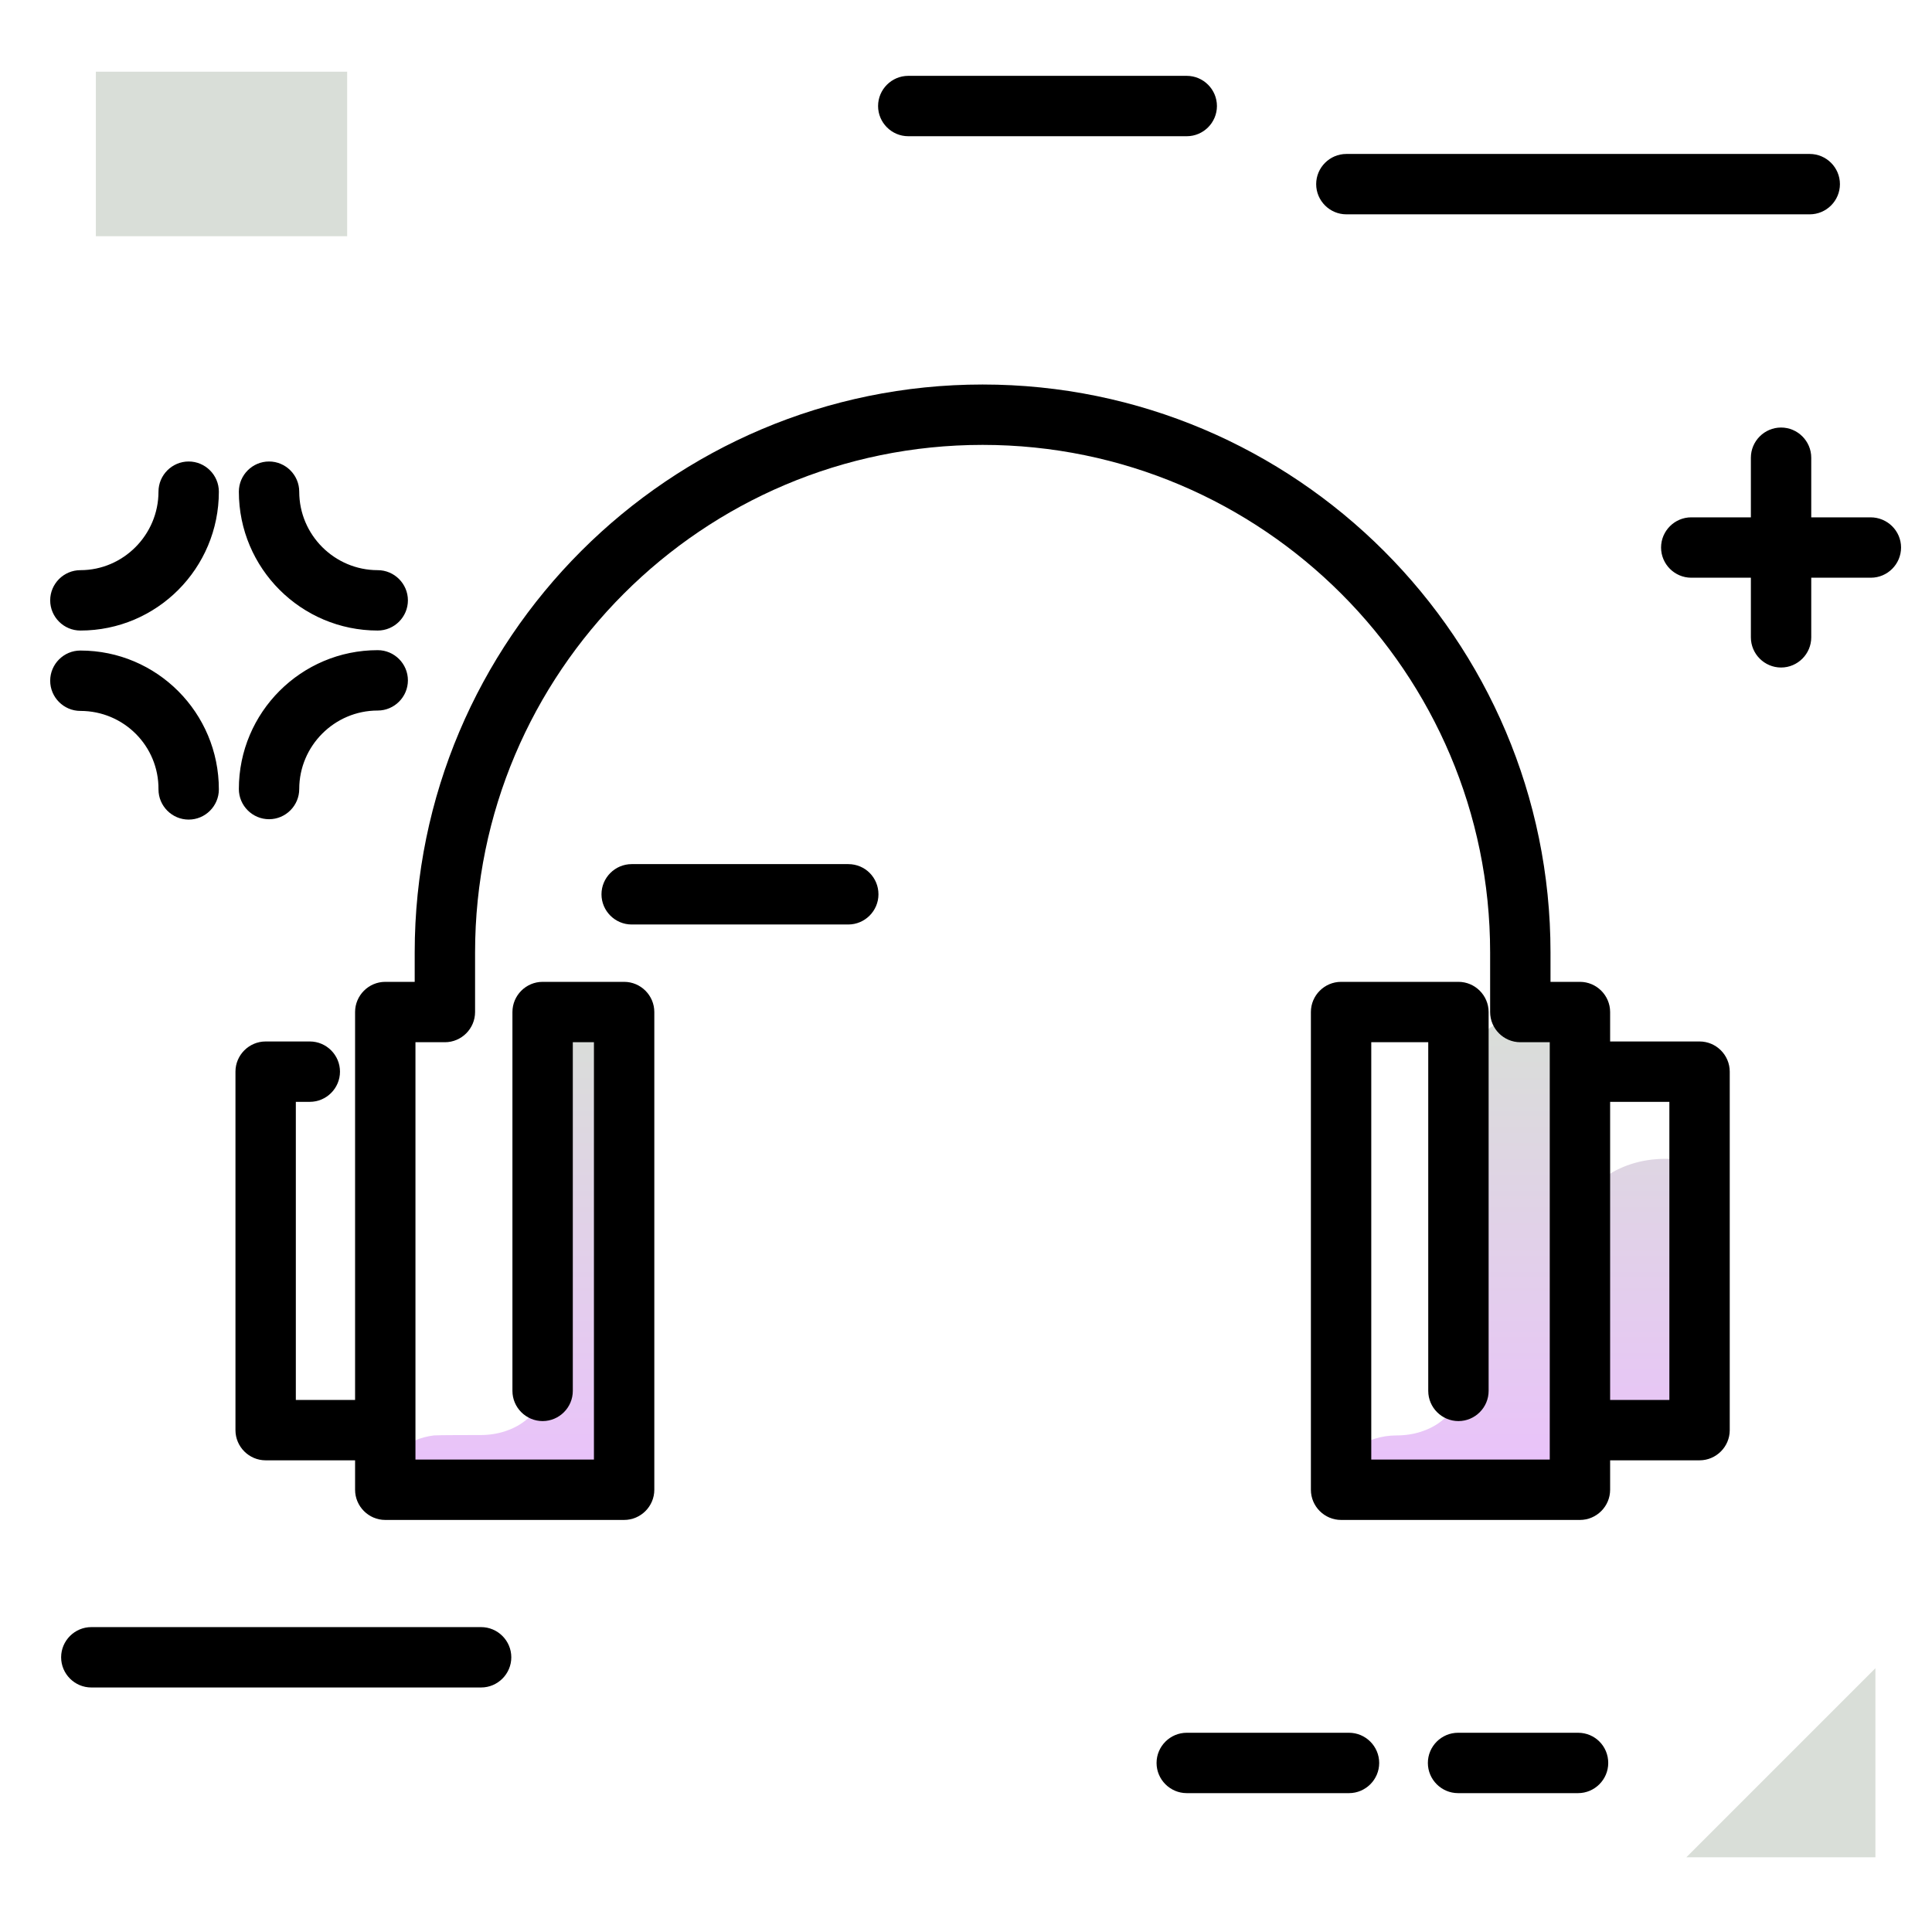 <svg version="1.1" id="Layer_1" xmlns="http://www.w3.org/2000/svg" xmlns:xlink="http://www.w3.org/1999/xlink" x="0px" y="0px" viewBox="0 0 512 512" enable-background="new 0 0 512 512" xml:space="preserve">
<linearGradient id="SVGID_1_" gradientUnits="userSpaceOnUse" x1="275.874" y1="399.38" x2="275.874" y2="270.629" class="gradient-element">
	<stop offset="0" class="primary-color-gradient" style="stop-color: #ebc0fd"></stop>
	<stop offset="1" class="secondary-color-gradient" style="stop-color: #d9ded8"></stop>
</linearGradient>
<path fill="url(#SVGID_1_)" d="M449.7,308.4v73.1h-31.6v14.7h-63.2v-4.2c0-6.4,6.8-11.6,15.3-11.6c9,0,16.3-5.5,16.3-12.3v-82.2
	c0-9.7,10.4-17.6,23.2-17.6h6.6c1,0,1.8,0.6,1.8,1.3v55.1c0-9.7,10.4-17.6,23.2-17.6h6.6C448.9,307.1,449.7,307.7,449.7,308.4z
	 M163.5,268.2h-6.6c-12.8,0-13.2,7.9-13.2,17.6V368c0,6.8-7.3,12.3-16.3,12.3c-0.8,0-11.6,0-12.4,0.1c-7.3,0.9-12.9,5.7-12.9,11.4
	v4.2h63.2V269.5C165.3,268.8,164.5,268.2,163.5,268.2z"></path>
<path d="M418.7,402.8h-63.3c-4.4,0-8-3.6-8-8V268.2c0-4.4,3.6-8,8-8h30.1c0.2,0,0.3,0,0.5,0c0.2,0,0.3,0,0.5,0c4.4,0,8,3.6,8,8
	v100.4c0,4.4-3.6,8-8,8s-8-3.6-8-8v-92.4h-15.1v110.6h47.3V276.2h-7.8c-4.4,0-8-3.6-8-8v-15.8c0-74.1-60.3-134.5-134.5-134.5
	s-134.5,60.3-134.5,134.5v15.8c0,4.4-3.6,8-8,8h-7.8v110.6h47.3V276.2h-5.6v92.4c0,4.4-3.6,8-8,8s-8-3.6-8-8V268.2c0-4.4,3.6-8,8-8
	c0.1,0,0.2,0,0.3,0h21.3c4.4,0,8,3.6,8,8v126.6c0,4.4-3.6,8-8,8h-63.3c-4.4,0-8-3.6-8-8V387H70.4c-4.4,0-8-3.6-8-8v-95
	c0-4.4,3.6-8,8-8h11.7c4.4,0,8,3.6,8,8s-3.6,8-8,8h-3.7v79h15.7V268.2c0-4.4,3.6-8,8-8h7.8v-7.8c0-83,67.5-150.5,150.5-150.5
	s150.5,67.5,150.5,150.5v7.8h7.8c4.4,0,8,3.6,8,8v7.8h23.7c4.4,0,8,3.6,8,8v95c0,4.4-3.6,8-8,8h-23.7v7.8
	C426.7,399.2,423.1,402.8,418.7,402.8z M426.7,371h15.7v-79h-15.7V371z"></path>
<path d="M21.3,188.4c-4.4,0-8-3.6-8-8s3.6-8,8-8c20.3,0,36.7,16.5,36.7,36.8c0,4.4-3.6,8-8,8s-8-3.6-8-8
	C42.1,197.7,32.8,188.4,21.3,188.4z M71.3,217.1c4.4,0,8-3.6,8-8c0-11.4,9.3-20.8,20.8-20.8c4.4,0,8-3.6,8-8s-3.6-8-8-8
	c-20.3,0-36.8,16.5-36.8,36.8C63.3,213.5,66.9,217.1,71.3,217.1z M21.3,167.1c20.3,0,36.7-16.5,36.7-36.8c0-4.4-3.6-8-8-8
	s-8,3.6-8,8c0,11.4-9.3,20.8-20.7,20.8c-4.4,0-8,3.6-8,8S16.9,167.1,21.3,167.1z M356.8,56.8h122.8c4.4,0,8-3.6,8-8s-3.6-8-8-8
	H356.8c-4.4,0-8,3.6-8,8S352.4,56.8,356.8,56.8z M100.1,167.1c4.4,0,8-3.6,8-8s-3.6-8-8-8c-11.4,0-20.8-9.3-20.8-20.8
	c0-4.4-3.6-8-8-8s-8,3.6-8,8C63.3,150.6,79.8,167.1,100.1,167.1z M322.5,28.1c0-4.4-3.6-8-8-8h-73.8c-4.4,0-8,3.6-8,8s3.6,8,8,8
	h73.8C318.9,36.1,322.5,32.5,322.5,28.1z M418.2,459.2h-31.8c-4.4,0-8,3.6-8,8s3.6,8,8,8h31.8c4.4,0,8-3.6,8-8
	S422.7,459.2,418.2,459.2z M127.5,431.2H24.2c-4.4,0-8,3.6-8,8s3.6,8,8,8h103.3c4.4,0,8-3.6,8-8S131.9,431.2,127.5,431.2z
	 M495.7,137.1H480v-15.8c0-4.4-3.6-8-8-8s-8,3.6-8,8v15.8h-15.8c-4.4,0-8,3.6-8,8s3.6,8,8,8H464v15.8c0,4.4,3.6,8,8,8s8-3.6,8-8
	v-15.8h15.8c4.4,0,8-3.6,8-8S500.2,137.1,495.7,137.1z M357.5,459.2h-43c-4.4,0-8,3.6-8,8s3.6,8,8,8h43c4.4,0,8-3.6,8-8
	S361.9,459.2,357.5,459.2z M224.8,229h-57.4c-4.4,0-8,3.6-8,8s3.6,8,8,8h57.4c4.4,0,8-3.6,8-8S229.3,229,224.8,229z"></path>
<path fill="#d9ded8" class="secondary-color" d="M92,62.6H25.4V19H92V62.6z M446.9,492.2H497v-50.1L446.9,492.2z"></path>
</svg>